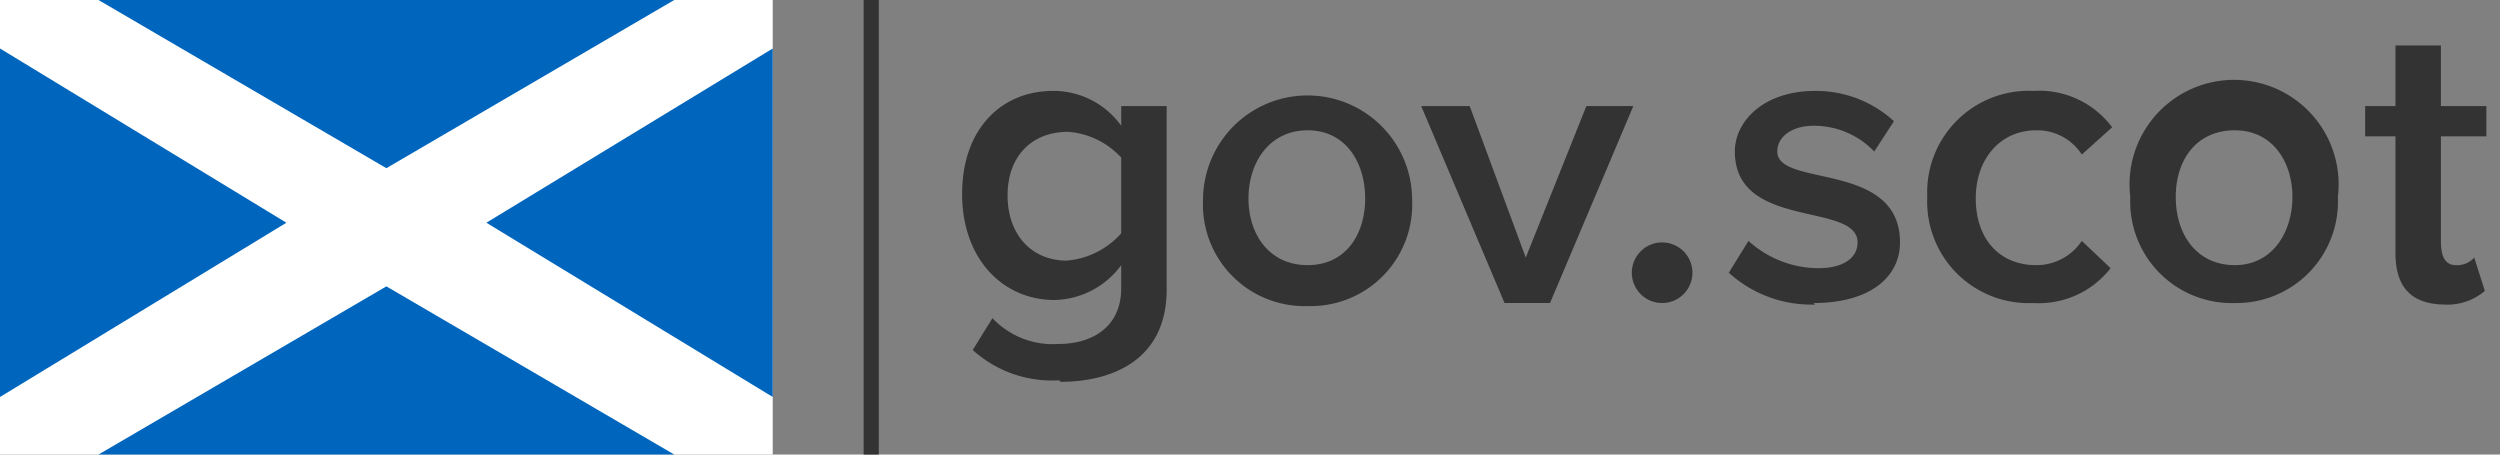 <svg xmlns="http://www.w3.org/2000/svg" xml:space="preserve" id="sg-logo" x="0" y="0" version="1.1" viewBox="0 0 165 30">
  <rect x="0" y="0" width="165" height="30" fill="#808080" stroke="none"/>
  <defs>
    <style>
      .text{fill:#333}
    </style>
  </defs>
  <switch>
    <g>
      <path d="M57 0h1v30h-1z" class="text"/>
      <path fill="#fff" d="M0 0v30h51V0z"/>
      <path fill="#0065bd" d="m6.5 0 19 11.1L44.5 0h-38zm0 30 19-11.1 19 11.1h-38zM0 3.2v23l18.9-11.5L0 3.2zm51 0v23L32.1 14.7 51 3.2z"/>
      <path d="M70 25.2c3.2 0 7-1.3 7-6.1V7h-3v1.3A5.5 5.5 0 0 0 69.5 6c-3.4 0-6 2.5-6 6.8s2.7 7 6.1 7a5.6 5.6 0 0 0 4.4-2.3V19c0 2.8-2.2 3.7-4.1 3.7a5.5 5.5 0 0 1-4.4-1.7l-1.3 2.1a7.8 7.8 0 0 0 5.7 2Zm.4-8c-2.3 0-3.9-1.7-3.9-4.3s1.6-4.2 4-4.2a5.3 5.3 0 0 1 3.5 1.7v5a5.4 5.4 0 0 1-3.6 1.8Zm15.9 3a6.7 6.7 0 0 0 6.9-7 6.9 6.9 0 1 0-13.8 0 6.7 6.7 0 0 0 6.9 7Zm0-2.7c-2.5 0-3.9-2-3.9-4.4s1.4-4.5 3.9-4.5 3.8 2.1 3.8 4.5-1.3 4.4-3.8 4.4Zm16 2.5 5.5-13h-3.1l-4 10L97 7h-3.2l5.5 13Zm7.4 0a2 2 0 0 0 2-2 2 2 0 0 0-4 0 2 2 0 0 0 2 2Zm10 0c3.7 0 5.7-1.7 5.7-4 0-5.4-8.1-3.6-8.1-6 0-1 1-1.7 2.4-1.7a5.5 5.5 0 0 1 4 1.7l1.3-2a7.6 7.6 0 0 0-5.2-2c-3.4 0-5.3 2-5.3 4 0 5.2 8.1 3.3 8.1 6 0 1-.9 1.7-2.6 1.7a6.9 6.9 0 0 1-4.6-1.8l-1.3 2.1a8.1 8.1 0 0 0 5.7 2.1Zm14.5 0a6 6 0 0 0 5.1-2.3l-1.9-1.8a3.6 3.6 0 0 1-3 1.6c-2.5 0-4-1.8-4-4.4s1.6-4.5 4-4.5a3.5 3.5 0 0 1 3 1.6l2-1.8a6 6 0 0 0-5.2-2.4 6.7 6.7 0 0 0-7 7 6.7 6.7 0 0 0 7 7Zm13.3 0a6.7 6.7 0 0 0 6.8-7 6.9 6.9 0 1 0-13.7 0 6.7 6.7 0 0 0 6.9 7Zm0-2.5c-2.5 0-3.9-2-3.9-4.5s1.4-4.4 3.9-4.4 3.8 2.1 3.8 4.4-1.3 4.5-3.8 4.5Zm13.8 2.6a3.8 3.8 0 0 0 2.7-.9l-.7-2.2a1.5 1.5 0 0 1-1.2.5c-.8 0-1-.7-1-1.6V9h3V7h-3V3h-3v4h-2v2h2v7.7c0 2.2 1 3.4 3.3 3.4Z" class="text"/>
    </g>
  </switch>
</svg>
